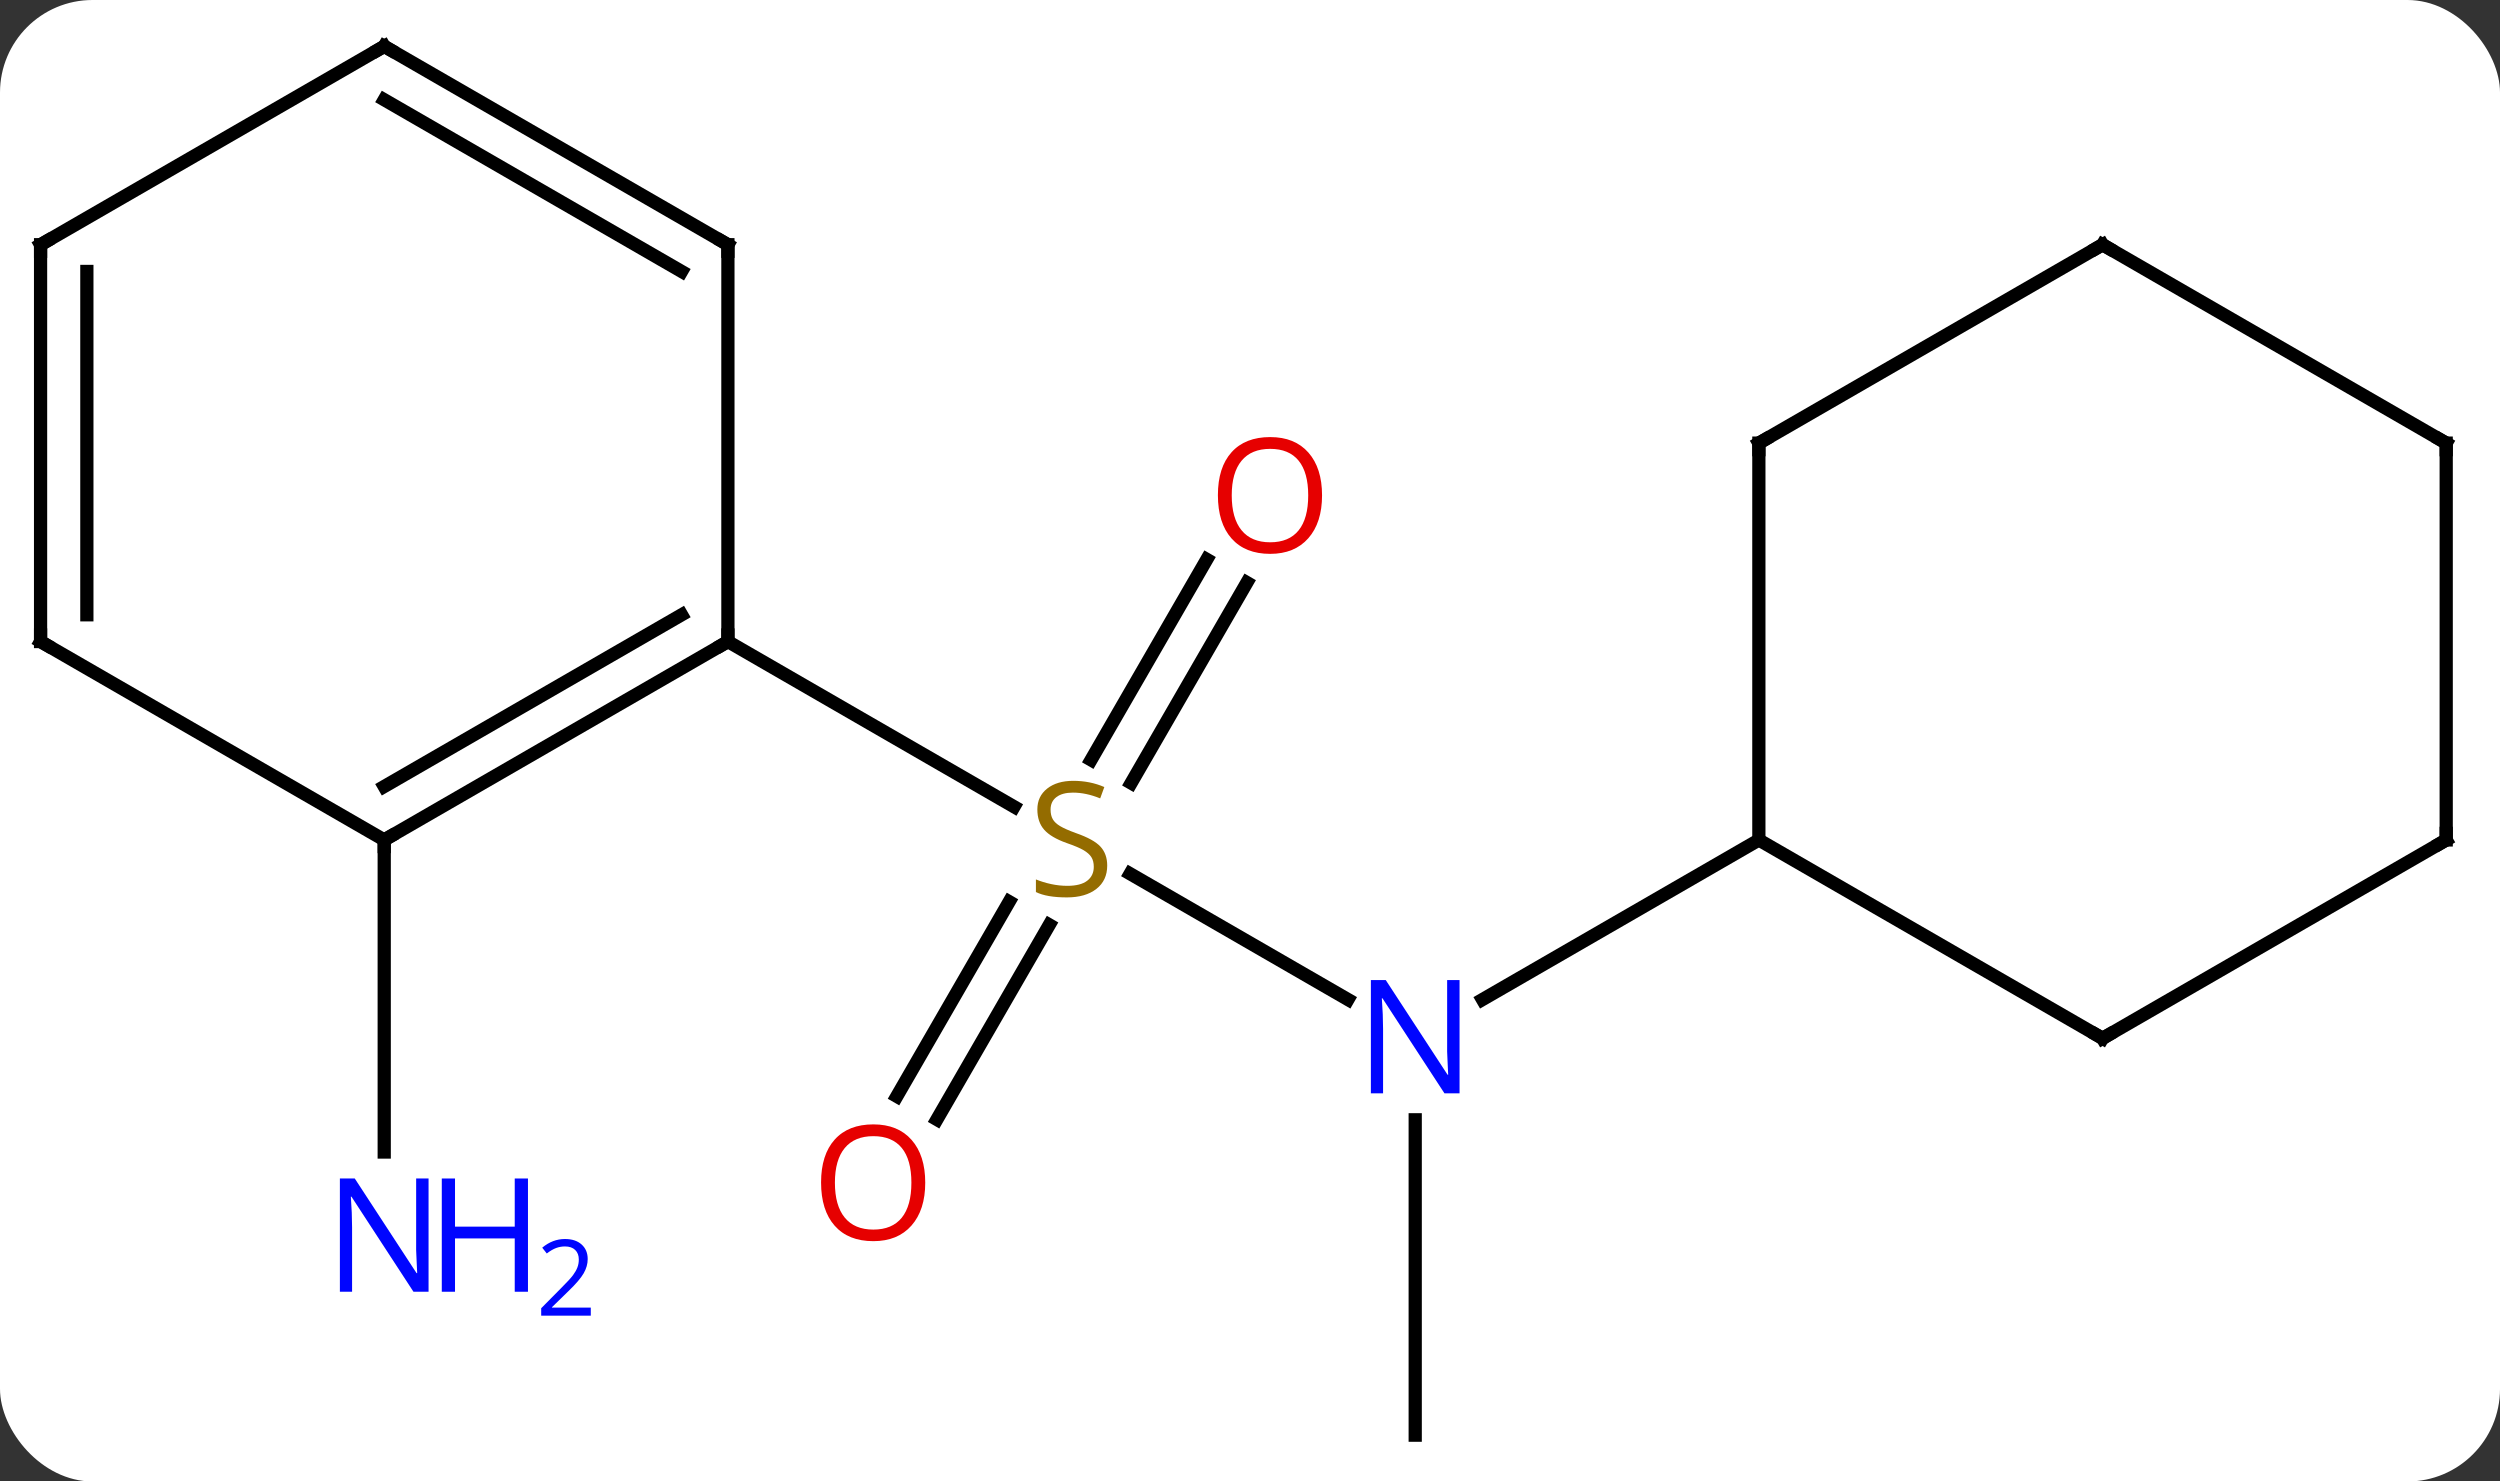 <svg width="189" viewBox="0 0 189 112" style="fill-opacity:1; color-rendering:auto; color-interpolation:auto; text-rendering:auto; stroke:black; stroke-linecap:square; stroke-miterlimit:10; shape-rendering:auto; stroke-opacity:1; fill:black; stroke-dasharray:none; font-weight:normal; stroke-width:1; font-family:'Open Sans'; font-style:normal; stroke-linejoin:miter; font-size:12; stroke-dashoffset:0; image-rendering:auto;" height="112" class="cas-substance-image" xmlns:xlink="http://www.w3.org/1999/xlink" xmlns="http://www.w3.org/2000/svg"><rect x="0" y="0" width="189" height="112" fill="#333333" stroke="none"/><svg class="cas-substance-single-component"><rect y="0" x="0" width="189" stroke="none" ry="7" rx="7" height="112" fill="white" class="cas-substance-group"/><svg y="0" x="0" width="189" viewBox="0 0 189 112" style="fill:black;" height="112" class="cas-substance-single-component-image"><svg><g><g transform="translate(94,56)" style="text-rendering:geometricPrecision; color-rendering:optimizeQuality; color-interpolation:linearRGB; stroke-linecap:butt; image-rendering:optimizeQuality;"><line y2="19.565" y1="10.056" x2="7.906" x1="-8.563" style="fill:none;"/><line y2="-11.957" y1="3.198" x2="0.265" x1="-8.486" style="fill:none;"/><line y2="-13.707" y1="1.448" x2="-2.767" x1="-11.517" style="fill:none;"/><line y2="26.883" y1="12.169" x2="-26.202" x1="-17.706" style="fill:none;"/><line y2="28.633" y1="13.919" x2="-23.171" x1="-14.675" style="fill:none;"/><line y2="-7.5" y1="4.989" x2="-38.97" x1="-17.339" style="fill:none;"/><line y2="52.5" y1="28.656" x2="12.99" x1="12.99" style="fill:none;"/><line y2="7.5" y1="19.565" x2="38.97" x1="18.074" style="fill:none;"/><line y2="7.5" y1="31.094" x2="-64.953" x1="-64.953" style="fill:none;"/><line y2="7.5" y1="-7.5" x2="-64.953" x1="-38.97" style="fill:none;"/><line y2="3.458" y1="-9.521" x2="-64.953" x1="-42.47" style="fill:none;"/><line y2="-37.5" y1="-7.5" x2="-38.97" x1="-38.97" style="fill:none;"/><line y2="-7.5" y1="7.5" x2="-90.933" x1="-64.953" style="fill:none;"/><line y2="-52.5" y1="-37.5" x2="-64.953" x1="-38.97" style="fill:none;"/><line y2="-48.459" y1="-35.479" x2="-64.953" x1="-42.47" style="fill:none;"/><line y2="-37.5" y1="-7.5" x2="-90.933" x1="-90.933" style="fill:none;"/><line y2="-35.479" y1="-9.521" x2="-87.433" x1="-87.433" style="fill:none;"/><line y2="-37.5" y1="-52.5" x2="-90.933" x1="-64.953" style="fill:none;"/><line y2="22.5" y1="7.5" x2="64.953" x1="38.97" style="fill:none;"/><line y2="-22.5" y1="7.5" x2="38.97" x1="38.97" style="fill:none;"/><line y2="7.5" y1="22.5" x2="90.933" x1="64.953" style="fill:none;"/><line y2="-37.5" y1="-22.5" x2="64.953" x1="38.97" style="fill:none;"/><line y2="-22.5" y1="7.5" x2="90.933" x1="90.933" style="fill:none;"/><line y2="-22.5" y1="-37.5" x2="90.933" x1="64.953" style="fill:none;"/></g><g transform="translate(94,56)" style="fill:rgb(148,108,0); text-rendering:geometricPrecision; color-rendering:optimizeQuality; image-rendering:optimizeQuality; font-family:'Open Sans'; stroke:rgb(148,108,0); color-interpolation:linearRGB;"><path style="stroke:none;" d="M-10.295 9.438 Q-10.295 10.562 -11.115 11.203 Q-11.935 11.844 -13.342 11.844 Q-14.873 11.844 -15.685 11.438 L-15.685 10.484 Q-15.154 10.703 -14.537 10.836 Q-13.92 10.969 -13.31 10.969 Q-12.31 10.969 -11.81 10.586 Q-11.31 10.203 -11.31 9.531 Q-11.31 9.094 -11.49 8.805 Q-11.67 8.516 -12.084 8.273 Q-12.498 8.031 -13.357 7.734 Q-14.545 7.312 -15.06 6.727 Q-15.576 6.141 -15.576 5.188 Q-15.576 4.203 -14.834 3.617 Q-14.092 3.031 -12.857 3.031 Q-11.592 3.031 -10.513 3.5 L-10.826 4.359 Q-11.888 3.922 -12.888 3.922 Q-13.685 3.922 -14.131 4.258 Q-14.576 4.594 -14.576 5.203 Q-14.576 5.641 -14.412 5.93 Q-14.248 6.219 -13.857 6.453 Q-13.467 6.688 -12.654 6.984 Q-11.31 7.453 -10.803 8.008 Q-10.295 8.562 -10.295 9.438 Z"/><path style="fill:rgb(0,5,255); stroke:none;" d="M16.342 26.656 L15.201 26.656 L10.513 19.469 L10.467 19.469 Q10.56 20.734 10.56 21.781 L10.56 26.656 L9.638 26.656 L9.638 18.094 L10.763 18.094 L15.435 25.25 L15.482 25.25 Q15.482 25.094 15.435 24.234 Q15.388 23.375 15.404 23 L15.404 18.094 L16.342 18.094 L16.342 26.656 Z"/><path style="fill:rgb(230,0,0); stroke:none;" d="M5.947 -18.55 Q5.947 -16.488 4.908 -15.308 Q3.869 -14.128 2.026 -14.128 Q0.135 -14.128 -0.896 -15.293 Q-1.927 -16.457 -1.927 -18.566 Q-1.927 -20.66 -0.896 -21.808 Q0.135 -22.957 2.026 -22.957 Q3.885 -22.957 4.916 -21.785 Q5.947 -20.613 5.947 -18.55 ZM-0.881 -18.55 Q-0.881 -16.816 -0.138 -15.91 Q0.604 -15.003 2.026 -15.003 Q3.447 -15.003 4.174 -15.902 Q4.901 -16.8 4.901 -18.55 Q4.901 -20.285 4.174 -21.175 Q3.447 -22.066 2.026 -22.066 Q0.604 -22.066 -0.138 -21.168 Q-0.881 -20.269 -0.881 -18.55 Z"/><path style="fill:rgb(230,0,0); stroke:none;" d="M-24.052 33.41 Q-24.052 35.472 -25.092 36.652 Q-26.131 37.832 -27.974 37.832 Q-29.865 37.832 -30.896 36.667 Q-31.927 35.503 -31.927 33.394 Q-31.927 31.3 -30.896 30.152 Q-29.865 29.003 -27.974 29.003 Q-26.115 29.003 -25.084 30.175 Q-24.052 31.347 -24.052 33.41 ZM-30.881 33.41 Q-30.881 35.144 -30.138 36.05 Q-29.396 36.957 -27.974 36.957 Q-26.552 36.957 -25.826 36.058 Q-25.099 35.16 -25.099 33.41 Q-25.099 31.675 -25.826 30.785 Q-26.552 29.894 -27.974 29.894 Q-29.396 29.894 -30.138 30.793 Q-30.881 31.691 -30.881 33.41 Z"/><path style="fill:rgb(0,5,255); stroke:none;" d="M-61.601 41.656 L-62.742 41.656 L-67.43 34.469 L-67.476 34.469 Q-67.383 35.734 -67.383 36.781 L-67.383 41.656 L-68.305 41.656 L-68.305 33.094 L-67.18 33.094 L-62.508 40.25 L-62.461 40.25 Q-62.461 40.094 -62.508 39.234 Q-62.555 38.375 -62.539 38 L-62.539 33.094 L-61.601 33.094 L-61.601 41.656 Z"/><path style="fill:rgb(0,5,255); stroke:none;" d="M-54.086 41.656 L-55.086 41.656 L-55.086 37.625 L-59.601 37.625 L-59.601 41.656 L-60.601 41.656 L-60.601 33.094 L-59.601 33.094 L-59.601 36.734 L-55.086 36.734 L-55.086 33.094 L-54.086 33.094 L-54.086 41.656 Z"/><path style="fill:rgb(0,5,255); stroke:none;" d="M-49.336 43.466 L-53.086 43.466 L-53.086 42.903 L-51.586 41.388 Q-50.898 40.7 -50.68 40.403 Q-50.461 40.106 -50.351 39.825 Q-50.242 39.544 -50.242 39.216 Q-50.242 38.763 -50.516 38.497 Q-50.789 38.231 -51.289 38.231 Q-51.633 38.231 -51.953 38.348 Q-52.273 38.466 -52.664 38.763 L-53.008 38.325 Q-52.226 37.669 -51.289 37.669 Q-50.492 37.669 -50.031 38.083 Q-49.57 38.497 -49.57 39.184 Q-49.57 39.731 -49.875 40.263 Q-50.18 40.794 -51.023 41.606 L-52.273 42.825 L-52.273 42.856 L-49.336 42.856 L-49.336 43.466 Z"/></g><g transform="translate(94,56)" style="stroke-linecap:butt; font-size:8.4px; text-rendering:geometricPrecision; color-rendering:optimizeQuality; image-rendering:optimizeQuality; font-family:'Open Sans'; color-interpolation:linearRGB; stroke-miterlimit:5;"><path style="fill:none;" d="M-39.403 -7.25 L-38.97 -7.5 L-38.97 -8"/><path style="fill:none;" d="M-64.52 7.25 L-64.953 7.5 L-64.953 8"/><path style="fill:none;" d="M-38.97 -37 L-38.97 -37.5 L-39.403 -37.75"/><path style="fill:none;" d="M-90.5 -7.25 L-90.933 -7.5 L-90.933 -8"/><path style="fill:none;" d="M-64.52 -52.25 L-64.953 -52.5 L-65.386 -52.25"/><path style="fill:none;" d="M-90.933 -37 L-90.933 -37.5 L-90.5 -37.75"/><path style="fill:none;" d="M64.52 22.25 L64.953 22.5 L65.386 22.25"/><path style="fill:none;" d="M38.97 -22 L38.97 -22.5 L39.403 -22.75"/><path style="fill:none;" d="M90.5 7.75 L90.933 7.5 L90.933 7"/><path style="fill:none;" d="M64.52 -37.25 L64.953 -37.5 L65.386 -37.25"/><path style="fill:none;" d="M90.933 -22 L90.933 -22.5 L90.5 -22.75"/></g></g></svg></svg></svg></svg>